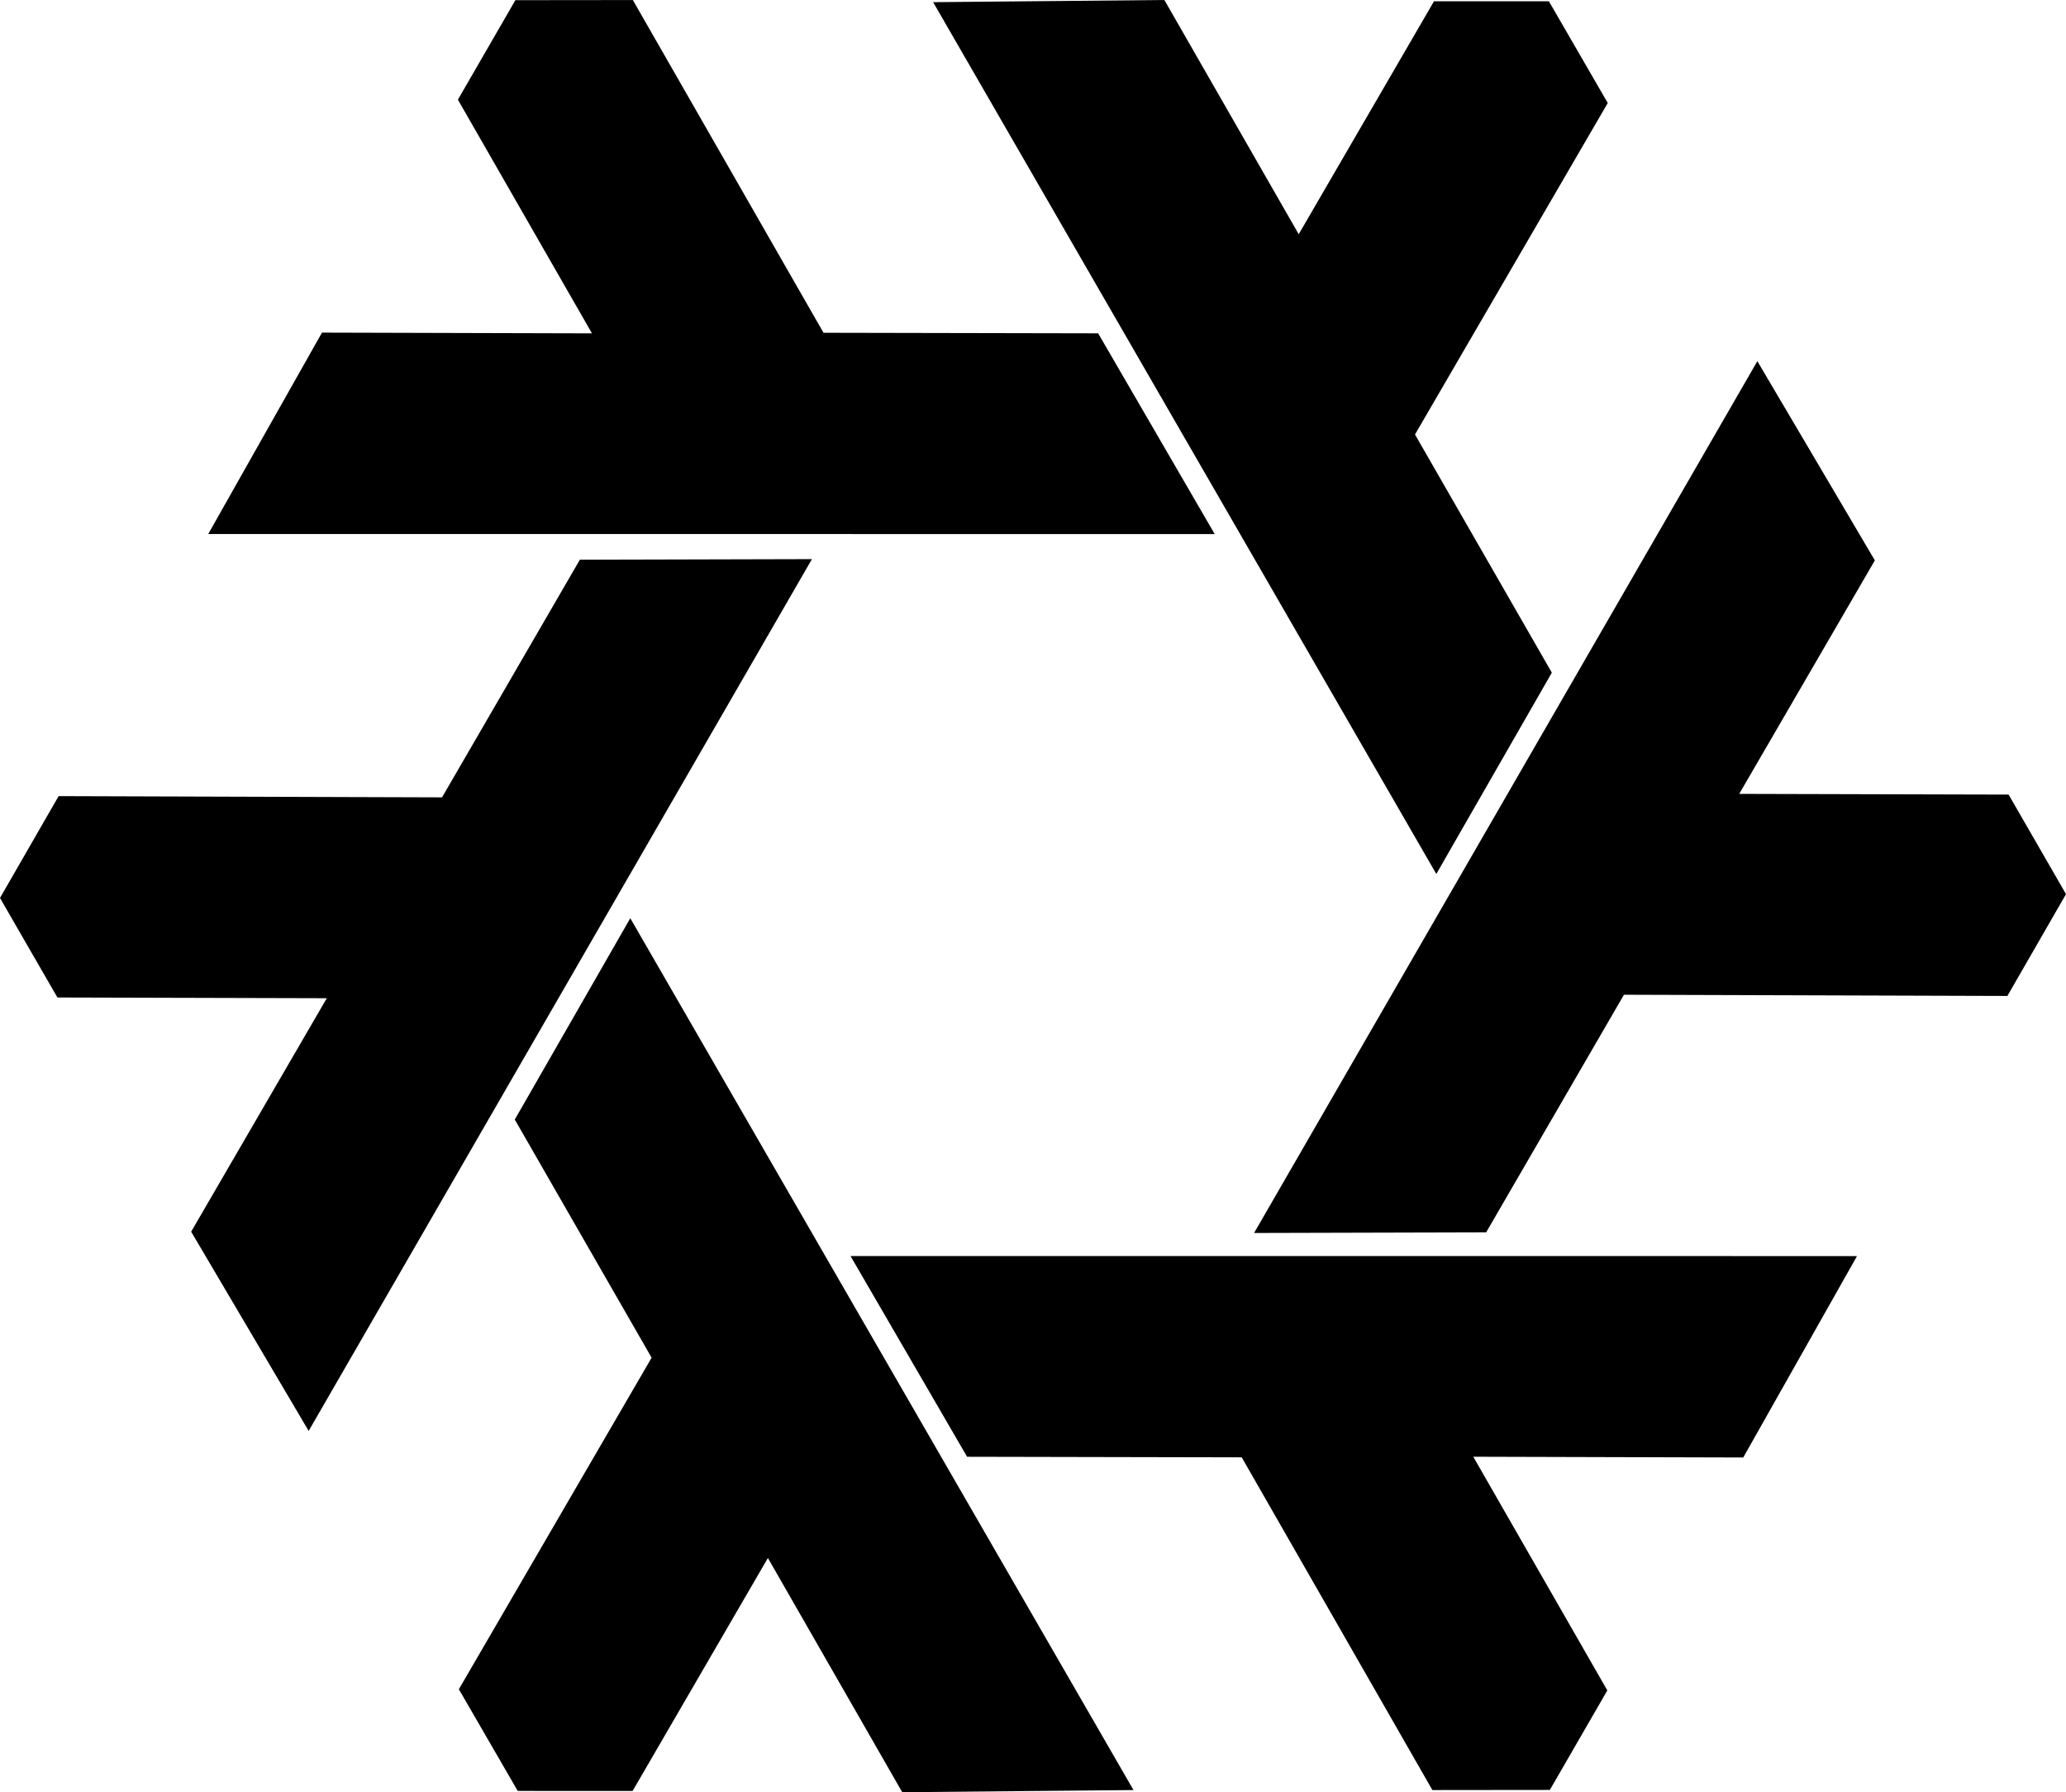 <svg
	xmlns="http://www.w3.org/2000/svg" width="496.834" height="430.908" viewBox="0 0 131.454 114.011">
	<g fill-rule="evenodd">
		<path fill="@color0@" d="M91.389 55.598 59.372.138 74.086 0l8.548 14.9L91.242.08l7.31.002 3.745 6.47L90.032 27.64l8.707 15.151z"/>
		<path fill="@color1@" d="m79.794 78.435 32.022-55.459 7.476 12.673-8.63 14.853 17.14.045 3.652 6.333-3.73 6.477-24.396-.077-8.768 15.116z"/>
		<path fill="@color2@" d="m54.116 79.902 64.04.003-7.238 12.812-17.178-.048 8.53 14.866-3.657 6.33-7.475.008-12.131-21.166-17.474-.036z"/>
		<path fill="@color3@" d="m40.104 58.413 32.017 55.46-14.714.138-8.548-14.9-8.608 14.82-7.31-.003-3.745-6.468 12.265-21.09-8.707-15.15z"/>
		<path fill="@color4@" d="M51.661 35.569 19.639 91.027l-7.476-12.674 8.63-14.852-17.14-.046L0 57.123l3.73-6.478 24.396.078 8.769-15.117z"/>
		<path fill="@color5@" d="m77.288 33.974-64.038-.003 7.237-12.812 17.178.047-8.53-14.865 3.657-6.33 7.475-.008 12.131 21.166 17.474.035z"/>
	</g>
</svg>
